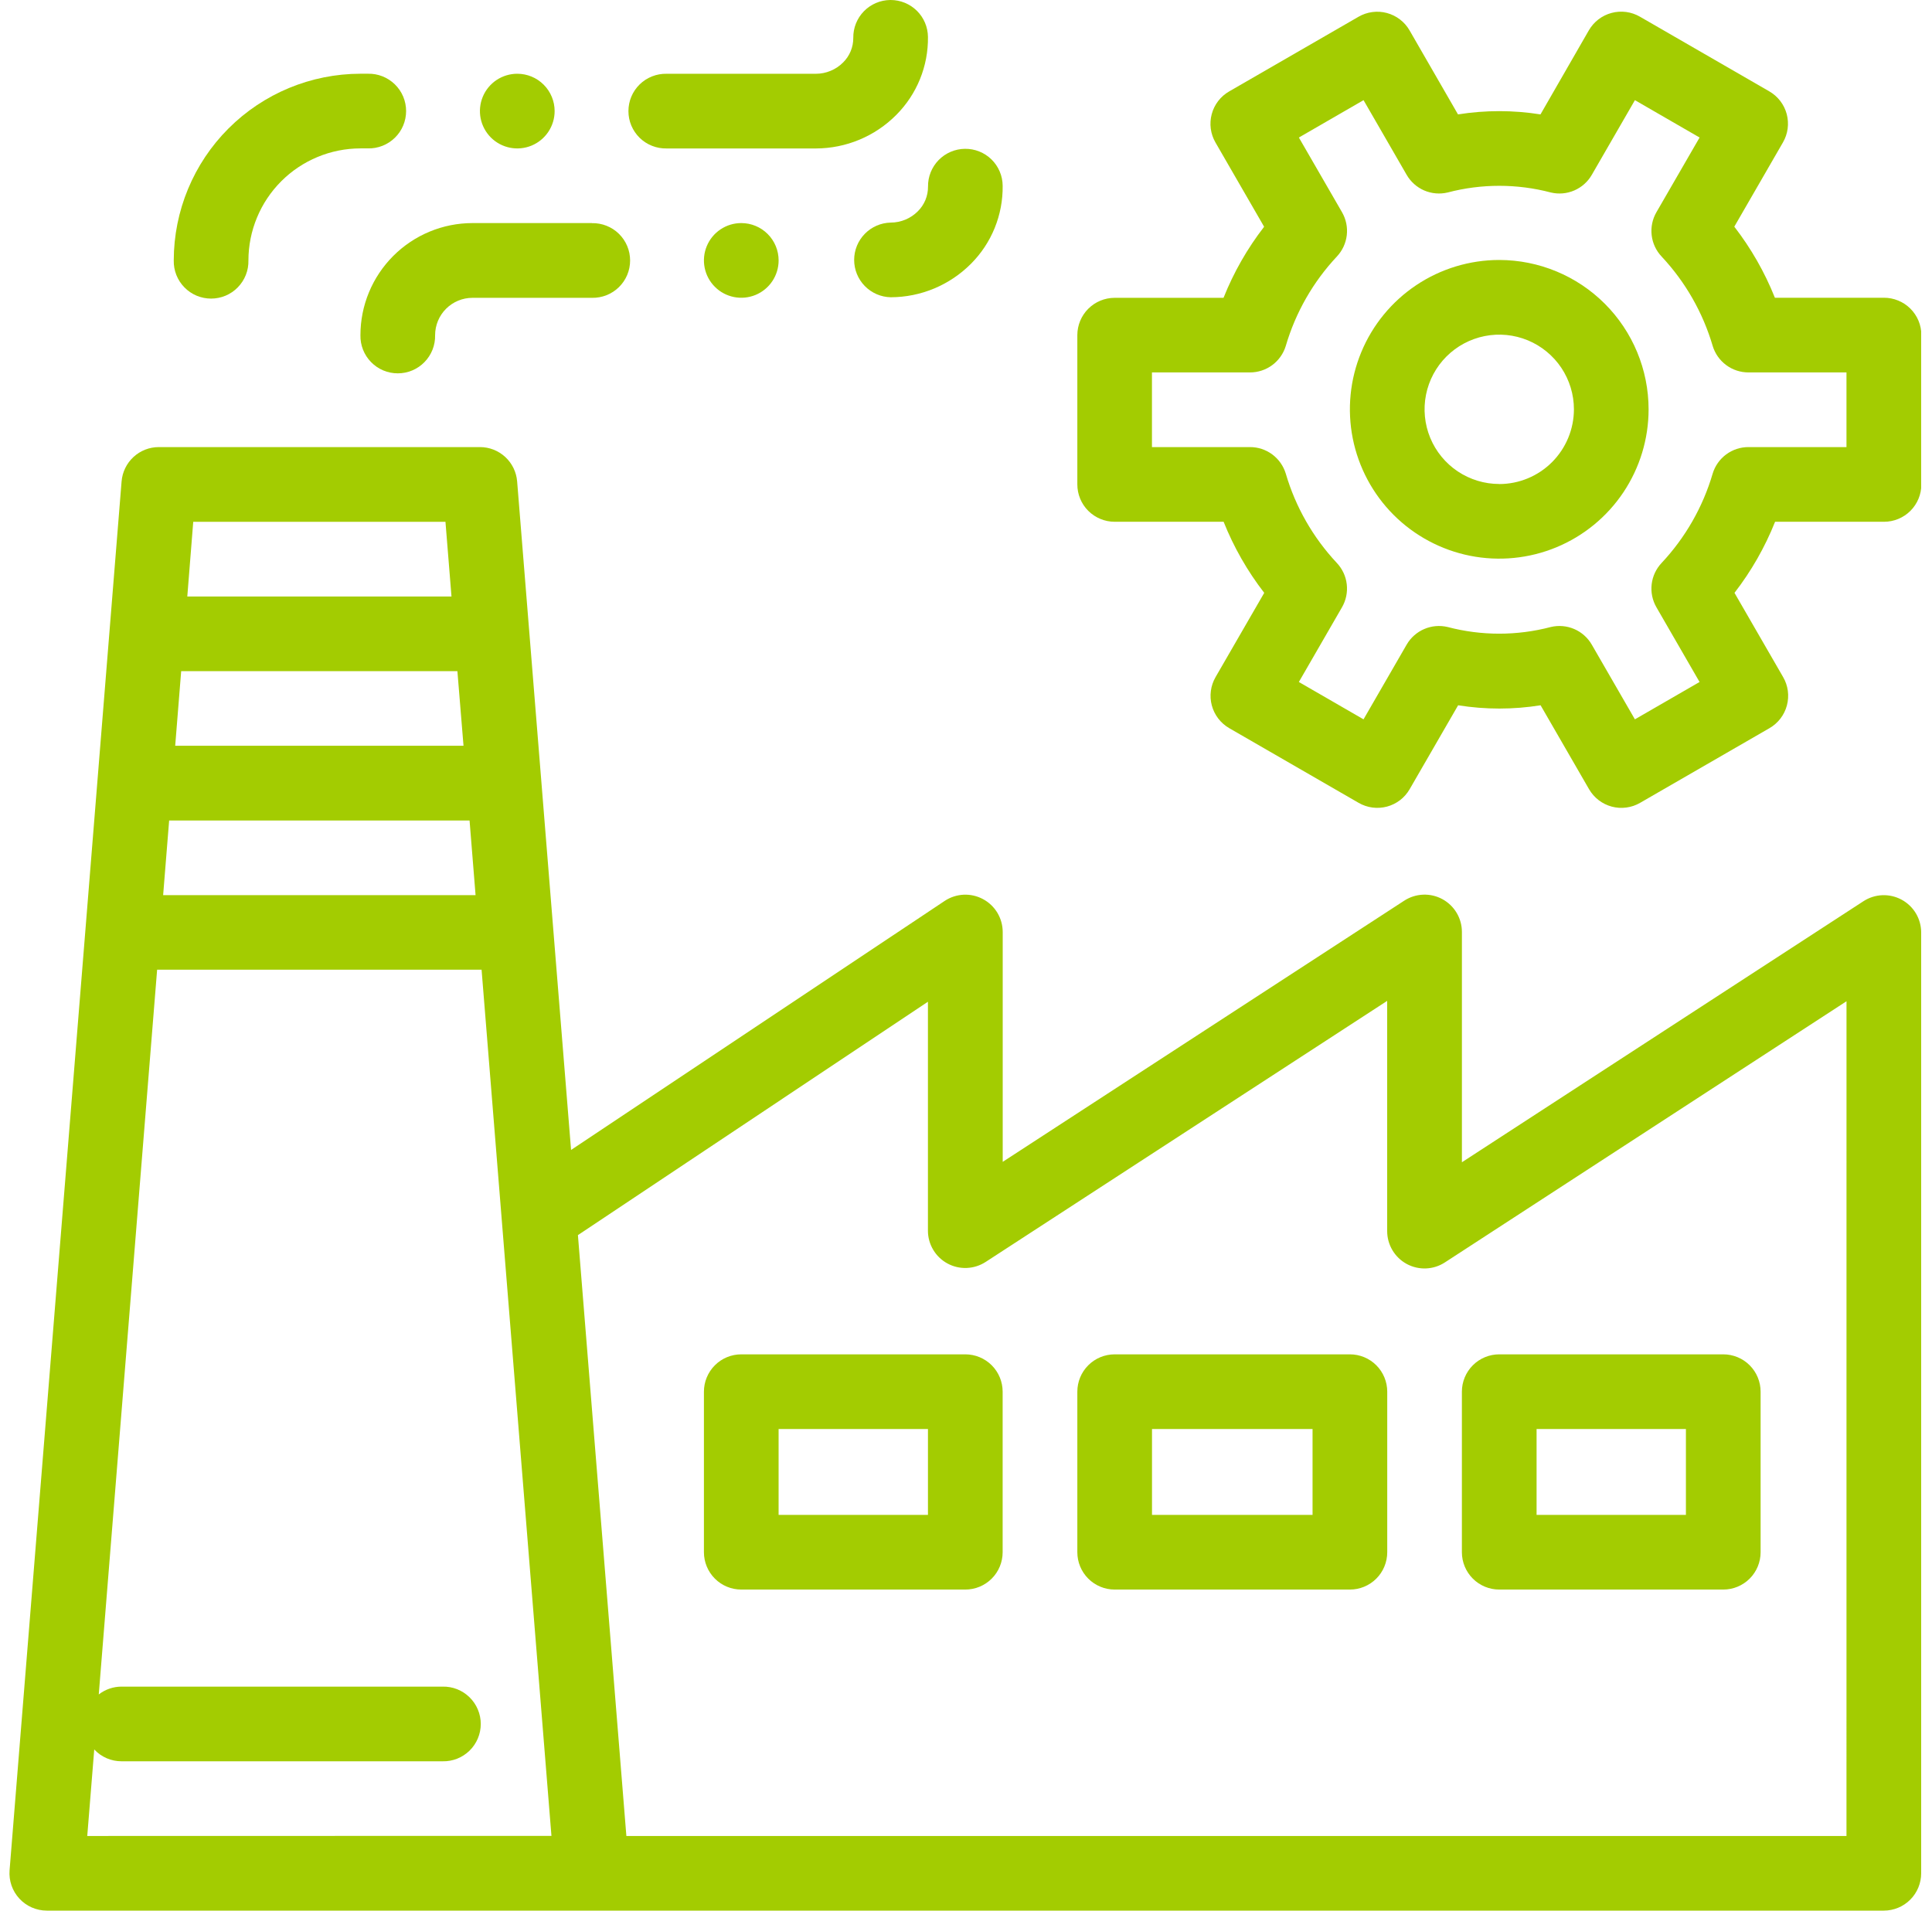 <svg width="91" height="90" viewBox="0 0 91 90" fill="none" xmlns="http://www.w3.org/2000/svg">
<g clip-path="url(#clip0_243_5750)">
<path d="M34.915 10.508C34.567 10.508 34.227 10.611 33.938 10.804C33.649 10.998 33.423 11.272 33.29 11.594C33.157 11.915 33.122 12.269 33.19 12.61C33.258 12.951 33.425 13.265 33.672 13.511C33.917 13.757 34.231 13.924 34.572 13.992C34.913 14.06 35.267 14.025 35.589 13.892C35.91 13.759 36.185 13.533 36.378 13.244C36.571 12.955 36.674 12.615 36.674 12.267C36.674 11.8 36.489 11.353 36.159 11.023C35.829 10.693 35.382 10.508 34.915 10.508Z" fill="#A3CC01"/>
<path d="M24.364 3.474C24.017 3.474 23.677 3.577 23.387 3.77C23.098 3.963 22.872 4.238 22.739 4.56C22.606 4.881 22.571 5.235 22.639 5.576C22.707 5.917 22.875 6.231 23.121 6.477C23.367 6.723 23.68 6.89 24.021 6.958C24.363 7.026 24.716 6.991 25.038 6.858C25.359 6.725 25.634 6.499 25.827 6.21C26.02 5.921 26.124 5.581 26.124 5.233C26.124 4.766 25.938 4.319 25.608 3.989C25.279 3.659 24.831 3.474 24.364 3.474V3.474Z" fill="#A3CC01"/>
<path d="M88.731 14.025H83.6C83.122 12.826 82.478 11.699 81.688 10.677L83.979 6.709C84.095 6.509 84.171 6.288 84.201 6.059C84.231 5.829 84.216 5.596 84.157 5.373C84.097 5.149 83.994 4.94 83.853 4.756C83.712 4.573 83.536 4.419 83.336 4.303L77.243 0.786C77.043 0.67 76.822 0.595 76.593 0.564C76.363 0.534 76.13 0.549 75.907 0.609C75.683 0.668 75.474 0.772 75.29 0.912C75.107 1.053 74.953 1.229 74.837 1.429L72.559 5.389C71.272 5.184 69.961 5.184 68.674 5.389L66.393 1.433C66.278 1.232 66.124 1.057 65.94 0.916C65.757 0.775 65.547 0.672 65.323 0.612C65.1 0.552 64.867 0.537 64.638 0.568C64.408 0.598 64.187 0.674 63.987 0.79L57.894 4.307C57.694 4.422 57.518 4.576 57.377 4.76C57.237 4.943 57.133 5.153 57.074 5.376C57.014 5.6 56.999 5.833 57.029 6.062C57.06 6.292 57.135 6.513 57.251 6.713L59.542 10.681C58.752 11.702 58.108 12.829 57.63 14.029H52.499C52.034 14.03 51.588 14.215 51.259 14.544C50.93 14.873 50.745 15.319 50.744 15.784V22.819C50.744 23.285 50.929 23.733 51.259 24.063C51.589 24.392 52.037 24.578 52.503 24.578H57.634C58.113 25.777 58.756 26.904 59.547 27.926L57.255 31.894C57.139 32.094 57.064 32.315 57.034 32.544C57.003 32.774 57.018 33.007 57.078 33.23C57.138 33.454 57.241 33.663 57.382 33.847C57.523 34.03 57.699 34.184 57.899 34.3L63.992 37.817C64.192 37.933 64.413 38.008 64.642 38.039C64.871 38.069 65.105 38.054 65.328 37.995C65.551 37.935 65.761 37.831 65.945 37.691C66.128 37.55 66.282 37.374 66.397 37.174L68.68 33.222C69.966 33.428 71.277 33.428 72.564 33.222L74.846 37.174C74.962 37.374 75.115 37.55 75.299 37.691C75.482 37.832 75.692 37.935 75.915 37.995C76.139 38.055 76.372 38.07 76.602 38.039C76.831 38.009 77.052 37.933 77.252 37.817L83.345 34.3C83.545 34.184 83.721 34.03 83.862 33.847C84.002 33.663 84.106 33.454 84.165 33.23C84.225 33.007 84.24 32.774 84.21 32.544C84.18 32.315 84.104 32.094 83.988 31.894L81.697 27.926C82.487 26.904 83.131 25.777 83.609 24.578H88.74C89.207 24.578 89.654 24.392 89.984 24.063C90.314 23.733 90.499 23.285 90.499 22.819V15.784C90.499 15.553 90.454 15.323 90.365 15.109C90.276 14.895 90.145 14.701 89.981 14.537C89.817 14.374 89.622 14.245 89.407 14.157C89.193 14.069 88.963 14.024 88.731 14.025ZM86.972 21.06H82.354C81.976 21.059 81.609 21.181 81.306 21.405C81.002 21.63 80.779 21.946 80.67 22.307C80.209 23.88 79.384 25.322 78.264 26.518C78.004 26.793 77.84 27.145 77.796 27.52C77.752 27.896 77.83 28.276 78.019 28.604L80.052 32.125L77.006 33.884L74.975 30.366C74.786 30.038 74.496 29.78 74.148 29.63C73.8 29.481 73.413 29.447 73.044 29.535C71.452 29.954 69.778 29.954 68.186 29.535C67.817 29.447 67.43 29.481 67.082 29.631C66.735 29.78 66.444 30.038 66.255 30.366L64.224 33.884L61.178 32.125L63.211 28.604C63.4 28.276 63.478 27.896 63.434 27.52C63.391 27.145 63.226 26.793 62.967 26.518C61.846 25.322 61.022 23.88 60.561 22.307C60.451 21.946 60.228 21.63 59.925 21.405C59.621 21.18 59.254 21.059 58.877 21.06H54.259V17.543H58.877C59.255 17.543 59.622 17.422 59.926 17.197C60.229 16.972 60.452 16.656 60.562 16.295C61.023 14.722 61.847 13.28 62.968 12.084C63.227 11.809 63.391 11.458 63.435 11.082C63.479 10.706 63.401 10.326 63.212 9.998L61.179 6.478L64.225 4.718L66.256 8.236C66.445 8.564 66.736 8.822 67.083 8.972C67.431 9.121 67.818 9.155 68.187 9.067C69.779 8.648 71.453 8.648 73.045 9.067C73.414 9.155 73.801 9.122 74.149 8.972C74.497 8.822 74.787 8.564 74.976 8.236L77.007 4.718L80.053 6.478L78.019 9.998C77.83 10.326 77.752 10.706 77.796 11.082C77.84 11.458 78.004 11.809 78.264 12.084C79.384 13.28 80.208 14.722 80.67 16.295C80.779 16.656 81.002 16.972 81.305 17.197C81.609 17.422 81.976 17.543 82.354 17.543H86.972L86.972 21.06Z" fill="#A3CC01"/>
<path d="M70.617 12.246C69.225 12.246 67.865 12.659 66.708 13.432C65.552 14.205 64.65 15.303 64.118 16.589C63.585 17.874 63.446 19.288 63.717 20.653C63.989 22.017 64.659 23.271 65.642 24.255C66.626 25.238 67.88 25.908 69.244 26.18C70.609 26.451 72.023 26.312 73.308 25.78C74.594 25.247 75.692 24.346 76.465 23.189C77.238 22.032 77.651 20.672 77.651 19.281C77.65 17.415 76.908 15.627 75.589 14.308C74.27 12.989 72.482 12.248 70.617 12.246V12.246ZM70.617 22.798C69.921 22.798 69.241 22.591 68.662 22.205C68.084 21.819 67.633 21.269 67.367 20.627C67.101 19.984 67.031 19.277 67.167 18.594C67.303 17.912 67.638 17.285 68.129 16.794C68.621 16.302 69.248 15.967 69.93 15.831C70.613 15.695 71.32 15.765 71.963 16.031C72.605 16.297 73.154 16.748 73.541 17.326C73.927 17.905 74.134 18.585 74.134 19.281C74.133 20.214 73.763 21.108 73.103 21.769C72.444 22.429 71.55 22.8 70.617 22.801V22.798Z" fill="#A3CC01"/>
<path d="M89.57 42.38C89.291 42.229 88.978 42.156 88.661 42.168C88.345 42.181 88.038 42.278 87.772 42.451L68.858 54.748V43.901C68.859 43.584 68.773 43.273 68.611 43.001C68.449 42.729 68.217 42.505 67.938 42.354C67.66 42.203 67.346 42.13 67.029 42.143C66.713 42.156 66.406 42.254 66.14 42.427L47.229 54.729V43.901C47.229 43.583 47.142 43.271 46.979 42.998C46.815 42.725 46.581 42.502 46.3 42.352C46.02 42.202 45.704 42.13 45.386 42.145C45.068 42.161 44.76 42.262 44.495 42.438L26.898 54.168L24.358 22.677C24.322 22.236 24.122 21.825 23.798 21.526C23.473 21.226 23.047 21.059 22.605 21.06H7.48C7.038 21.06 6.612 21.226 6.288 21.526C5.963 21.826 5.763 22.236 5.727 22.677L4.593 36.739L0.451 88.099C0.432 88.341 0.462 88.585 0.542 88.814C0.621 89.044 0.747 89.254 0.912 89.433C1.076 89.611 1.276 89.754 1.498 89.851C1.721 89.948 1.961 89.999 2.204 89.999H88.731C89.198 89.999 89.645 89.814 89.975 89.484C90.305 89.154 90.49 88.706 90.49 88.24V43.922C90.49 43.606 90.404 43.296 90.242 43.024C90.08 42.753 89.847 42.53 89.57 42.38V42.38ZM9.102 24.58H20.982L21.266 28.098H8.822L9.102 24.58ZM8.534 31.615H21.544L21.832 35.129H8.252L8.534 31.615ZM7.967 38.649H22.117L22.4 42.166H7.684L7.967 38.649ZM4.11 86.483L4.439 82.407C4.603 82.584 4.801 82.724 5.022 82.82C5.242 82.916 5.48 82.965 5.721 82.965H20.846C21.08 82.971 21.313 82.929 21.531 82.843C21.749 82.757 21.948 82.628 22.115 82.465C22.283 82.301 22.416 82.105 22.507 81.889C22.598 81.673 22.645 81.441 22.645 81.207C22.645 80.972 22.598 80.74 22.507 80.525C22.416 80.308 22.283 80.113 22.115 79.949C21.948 79.785 21.749 79.656 21.531 79.57C21.313 79.484 21.08 79.443 20.846 79.448H5.721C5.334 79.449 4.958 79.579 4.652 79.816L7.401 45.677H22.683L25.974 86.478L4.11 86.483ZM86.972 86.483H29.503L27.221 58.18L43.707 47.187V57.97C43.706 58.286 43.792 58.597 43.954 58.869C44.116 59.142 44.348 59.365 44.627 59.516C44.905 59.667 45.219 59.74 45.535 59.727C45.852 59.714 46.159 59.616 46.425 59.444L65.338 47.146V57.992C65.338 58.309 65.424 58.619 65.586 58.892C65.748 59.164 65.98 59.387 66.258 59.538C66.537 59.689 66.851 59.762 67.167 59.749C67.484 59.737 67.791 59.639 68.056 59.466L86.973 47.164L86.972 86.483Z" fill="#A3CC01"/>
<path d="M45.467 63.796H34.915C34.449 63.796 34.001 63.981 33.672 64.311C33.342 64.641 33.156 65.088 33.156 65.555V73.117C33.156 73.584 33.342 74.031 33.672 74.361C34.001 74.691 34.449 74.876 34.915 74.876H45.467C45.934 74.876 46.381 74.691 46.711 74.361C47.041 74.031 47.226 73.584 47.226 73.117V65.555C47.226 65.088 47.041 64.641 46.711 64.311C46.381 63.981 45.934 63.796 45.467 63.796V63.796ZM43.708 71.358H36.673V67.313H43.708V71.358Z" fill="#A3CC01"/>
<path d="M63.583 63.796H52.503C52.037 63.796 51.589 63.981 51.259 64.311C50.929 64.641 50.744 65.088 50.744 65.555V73.117C50.744 73.584 50.929 74.031 51.259 74.361C51.589 74.691 52.037 74.876 52.503 74.876H63.583C64.049 74.876 64.496 74.691 64.826 74.361C65.156 74.031 65.341 73.584 65.341 73.117V65.555C65.341 65.088 65.156 64.641 64.826 64.311C64.496 63.981 64.049 63.796 63.583 63.796V63.796ZM61.823 71.358H54.261V67.313H61.823V71.358Z" fill="#A3CC01"/>
<path d="M81.168 63.796H70.617C70.15 63.796 69.703 63.981 69.373 64.311C69.043 64.641 68.857 65.088 68.857 65.555V73.117C68.857 73.584 69.043 74.031 69.373 74.361C69.703 74.691 70.15 74.876 70.617 74.876H81.168C81.635 74.876 82.082 74.691 82.412 74.361C82.742 74.031 82.927 73.584 82.927 73.117V65.555C82.927 65.088 82.742 64.641 82.412 64.311C82.082 63.981 81.635 63.796 81.168 63.796V63.796ZM79.409 71.358H72.375V67.313H79.409V71.358Z" fill="#A3CC01"/>
<path d="M41.95 2.82473e-09H41.929C41.697 0.003 41.469 0.051 41.257 0.142C41.044 0.233 40.852 0.365 40.69 0.531C40.529 0.696 40.402 0.892 40.316 1.107C40.23 1.322 40.188 1.551 40.191 1.782C40.192 1.997 40.151 2.211 40.069 2.41C39.987 2.609 39.866 2.789 39.713 2.941C39.545 3.11 39.346 3.244 39.126 3.335C38.907 3.427 38.671 3.475 38.433 3.475H31.398C31.164 3.47 30.931 3.512 30.713 3.598C30.495 3.684 30.297 3.812 30.129 3.976C29.961 4.14 29.828 4.336 29.737 4.552C29.646 4.768 29.6 5 29.6 5.234C29.6 5.468 29.646 5.7 29.737 5.916C29.828 6.132 29.961 6.328 30.129 6.492C30.297 6.656 30.495 6.784 30.713 6.87C30.931 6.956 31.164 6.998 31.398 6.993H38.433C39.136 6.991 39.832 6.851 40.481 6.58C41.13 6.309 41.719 5.913 42.215 5.414C42.696 4.932 43.076 4.358 43.333 3.727C43.589 3.096 43.717 2.421 43.708 1.739C43.703 1.276 43.516 0.834 43.187 0.508C42.857 0.183 42.413 -2.62282e-05 41.95 2.82473e-09V2.82473e-09Z" fill="#A3CC01"/>
<path d="M17.33 3.473H16.978C14.646 3.476 12.411 4.403 10.762 6.052C9.114 7.7 8.187 9.935 8.184 12.267C8.179 12.501 8.22 12.734 8.306 12.952C8.392 13.17 8.521 13.368 8.685 13.536C8.849 13.704 9.044 13.837 9.26 13.928C9.476 14.018 9.708 14.065 9.943 14.065C10.177 14.065 10.409 14.018 10.625 13.928C10.841 13.837 11.037 13.704 11.2 13.536C11.364 13.368 11.493 13.17 11.579 12.952C11.665 12.734 11.707 12.501 11.701 12.267C11.703 10.868 12.259 9.526 13.248 8.537C14.237 7.548 15.579 6.992 16.978 6.99H17.33C17.564 6.996 17.797 6.954 18.015 6.868C18.233 6.782 18.431 6.653 18.599 6.489C18.767 6.326 18.9 6.13 18.991 5.914C19.081 5.698 19.128 5.466 19.128 5.232C19.128 4.997 19.081 4.765 18.991 4.549C18.9 4.333 18.767 4.138 18.599 3.974C18.431 3.81 18.233 3.681 18.015 3.595C17.797 3.509 17.564 3.468 17.33 3.473V3.473Z" fill="#A3CC01"/>
<path d="M45.449 7.01C45.218 7.013 44.989 7.061 44.777 7.152C44.564 7.243 44.372 7.375 44.21 7.541C44.049 7.706 43.922 7.902 43.836 8.117C43.75 8.332 43.708 8.561 43.711 8.792C43.712 9.007 43.671 9.221 43.589 9.42C43.507 9.618 43.386 9.799 43.233 9.951C43.065 10.12 42.866 10.254 42.646 10.346C42.426 10.437 42.19 10.485 41.952 10.485C41.492 10.496 41.055 10.685 40.734 11.014C40.412 11.343 40.232 11.784 40.232 12.244C40.232 12.704 40.412 13.145 40.734 13.474C41.055 13.802 41.492 13.992 41.952 14.002C42.655 14.001 43.351 13.861 44 13.59C44.649 13.319 45.239 12.923 45.735 12.424C46.216 11.942 46.596 11.369 46.852 10.738C47.108 10.107 47.236 9.431 47.227 8.749C47.225 8.518 47.178 8.29 47.087 8.077C46.997 7.864 46.865 7.671 46.7 7.51C46.535 7.348 46.339 7.221 46.124 7.135C45.909 7.049 45.68 7.007 45.449 7.01V7.01Z" fill="#A3CC01"/>
<path d="M27.881 10.508H22.253C20.854 10.509 19.512 11.066 18.523 12.056C17.533 13.046 16.977 14.388 16.977 15.788C16.972 16.022 17.013 16.255 17.099 16.473C17.185 16.691 17.314 16.89 17.478 17.057C17.642 17.225 17.837 17.358 18.053 17.449C18.269 17.54 18.501 17.586 18.736 17.586C18.97 17.586 19.202 17.54 19.418 17.449C19.634 17.358 19.83 17.225 19.993 17.057C20.157 16.89 20.286 16.691 20.372 16.473C20.458 16.255 20.5 16.022 20.494 15.788C20.495 15.321 20.68 14.874 21.01 14.544C21.34 14.215 21.787 14.029 22.253 14.029H27.881C28.115 14.034 28.348 13.992 28.566 13.906C28.784 13.82 28.983 13.692 29.15 13.528C29.318 13.364 29.451 13.168 29.542 12.952C29.633 12.736 29.679 12.504 29.679 12.27C29.679 12.036 29.633 11.804 29.542 11.588C29.451 11.372 29.318 11.176 29.15 11.012C28.983 10.848 28.784 10.72 28.566 10.634C28.348 10.548 28.115 10.506 27.881 10.511V10.508Z" fill="#A3CC01"/>
</g>
<defs>
<clipPath id="clip0_243_5750">
<rect width="90.044" height="90" fill="white" transform="translate(0.445)"/>
</clipPath>
</defs>
</svg>
